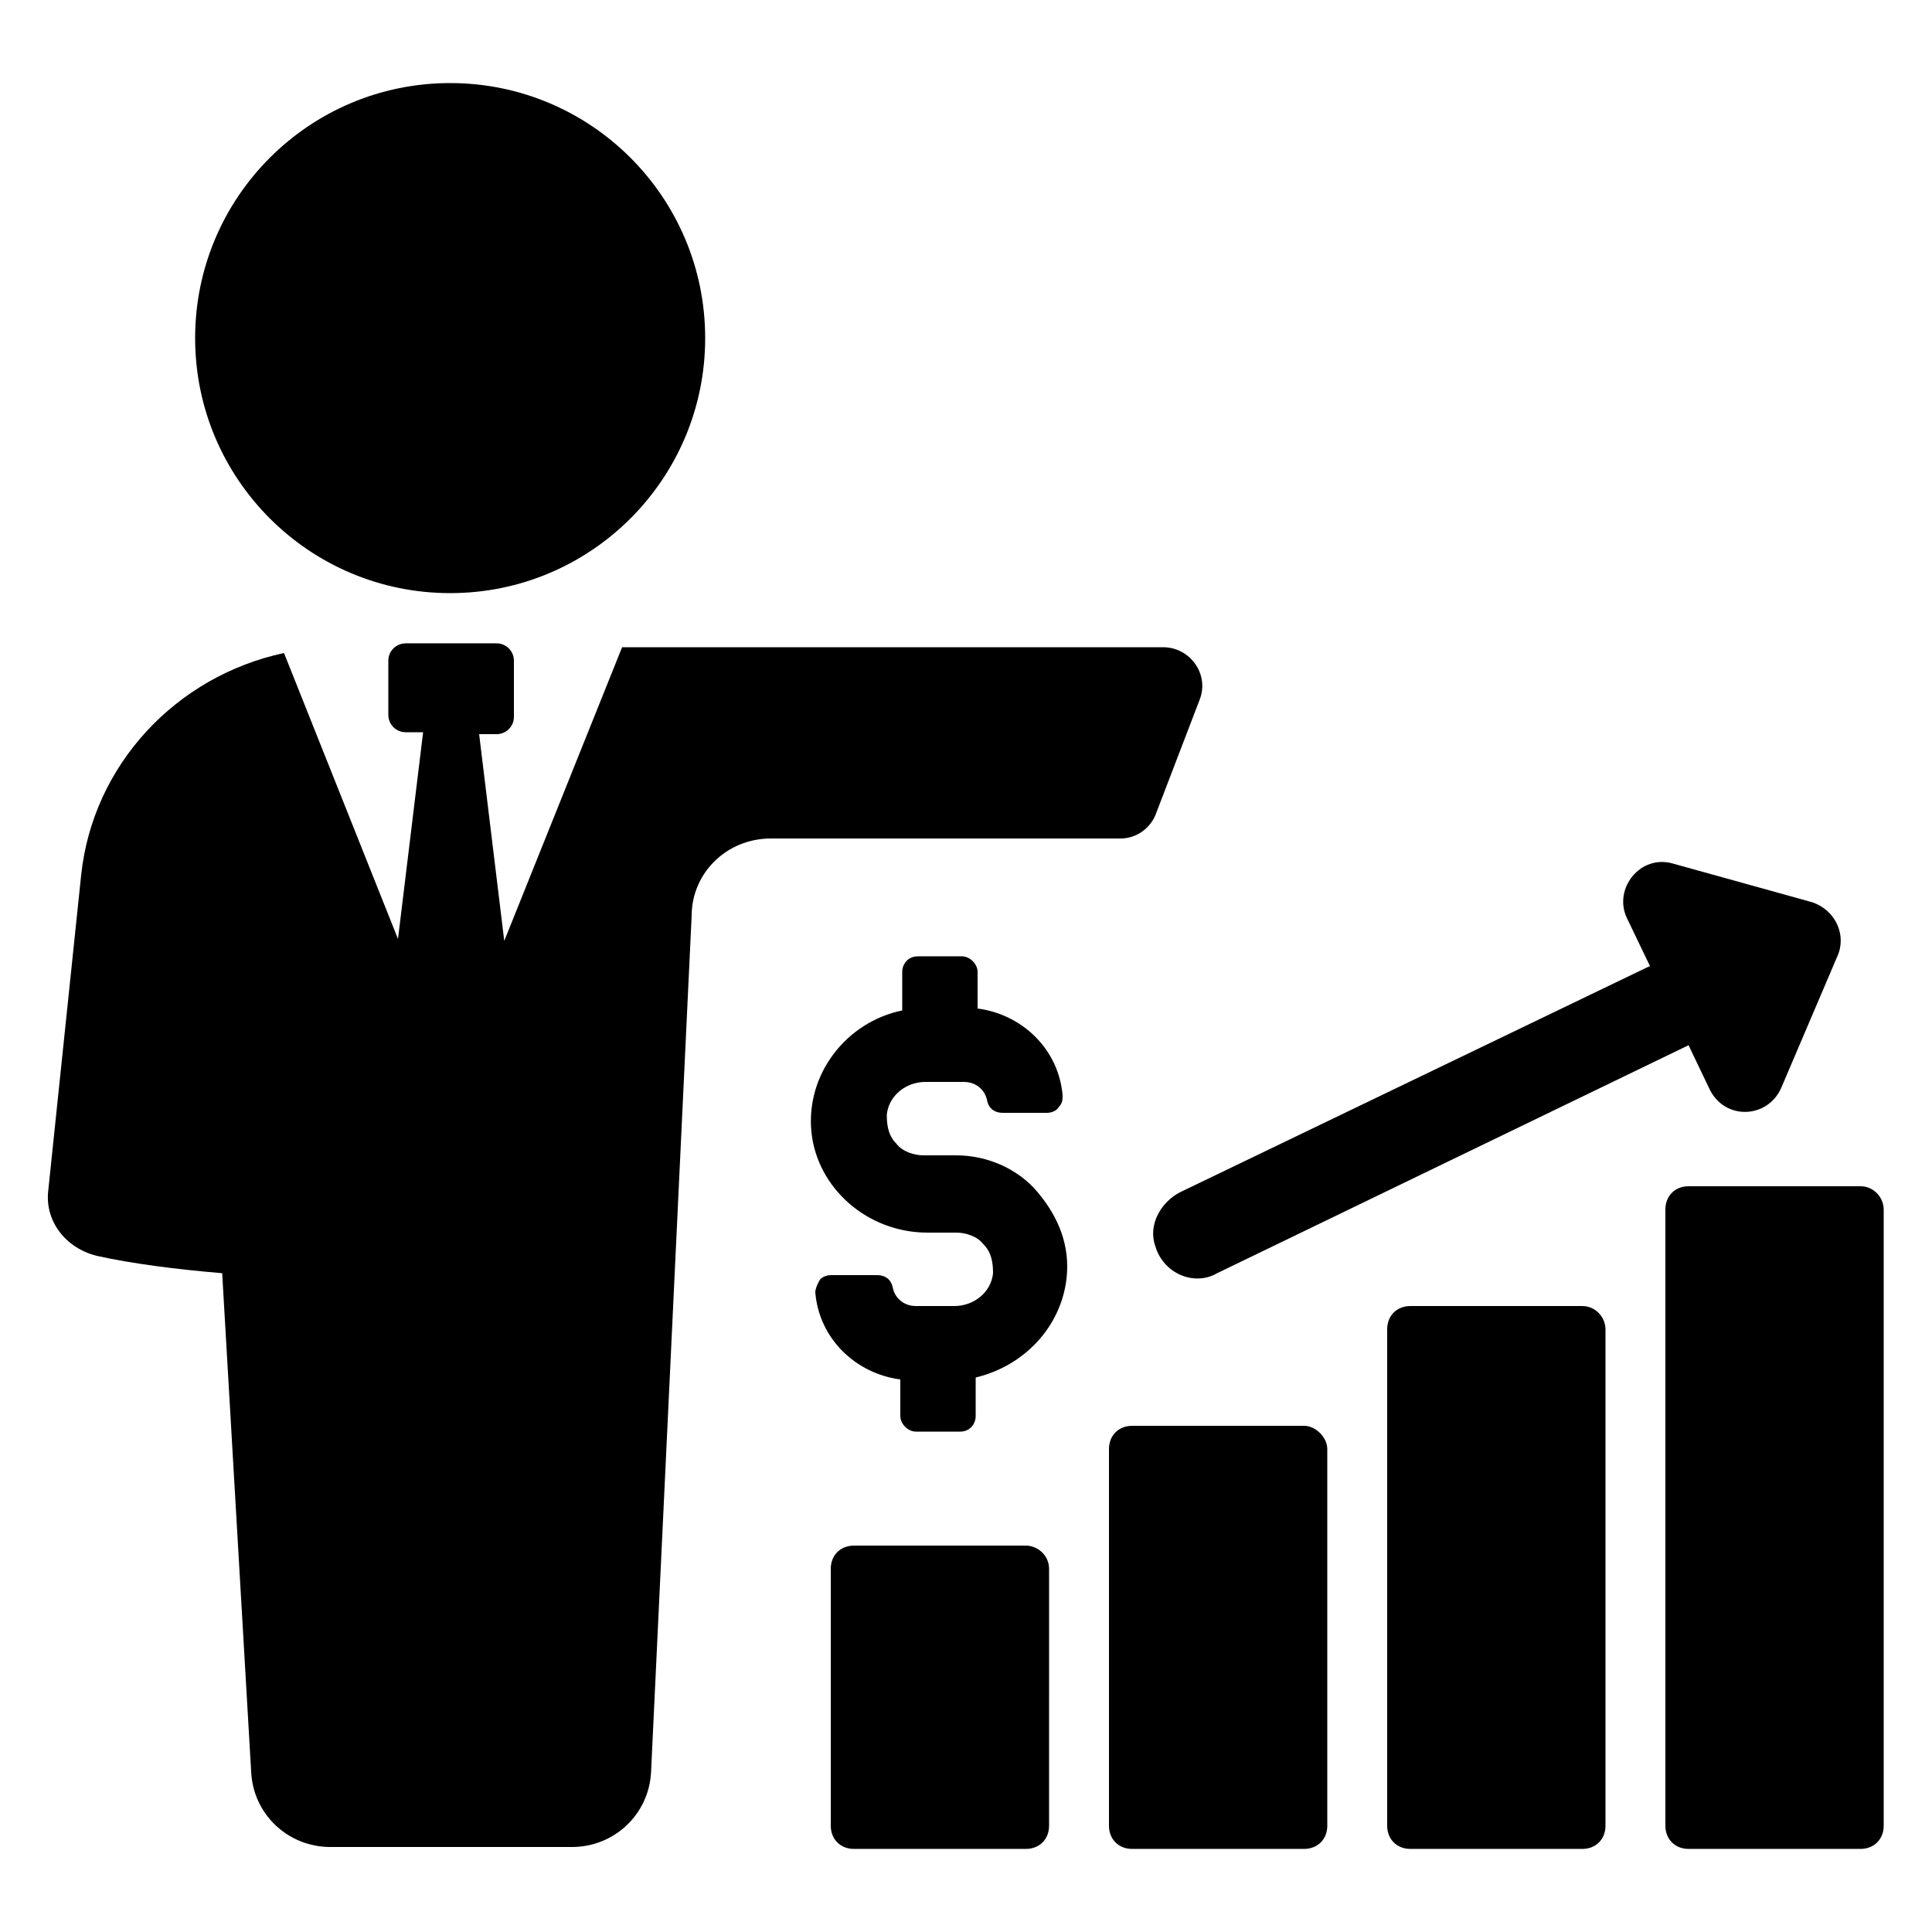 <?xml version="1.0" encoding="UTF-8"?>
<svg width="1200pt" height="1200pt" version="1.1" viewBox="0 0 1200 1200" xmlns="http://www.w3.org/2000/svg">
 <g>
  <path d="m594 717.6h-20.398c-6 0-13.199-2.398-16.801-7.199-4.801-4.801-6-10.801-6-18 1.199-12 12-20.398 24-20.398h24c7.199 0 13.199 4.801 14.398 12 1.199 4.801 4.801 7.199 9.602 7.199h27.602c2.398 0 6-1.199 7.199-3.602 2.398-2.398 2.398-4.801 2.398-7.199-2.398-28.801-25.199-50.398-52.801-54v-22.801c0-4.801-4.801-9.602-9.602-9.602h-27.602c-6 0-9.602 4.801-9.602 9.602v24c-34.801 7.199-60 39.602-56.398 75.602 3.602 34.801 34.801 62.398 72 62.398h18c6 0 13.199 2.398 16.801 7.199 4.801 4.801 6 10.801 6 18-1.199 12-12 20.398-24 20.398h-24c-7.199 0-13.199-4.801-14.398-12-1.199-4.801-4.801-7.199-9.602-7.199h-28.797c-2.398 0-6 1.199-7.199 3.602-1.199 2.398-2.398 4.801-2.398 7.199 2.398 28.801 25.199 50.398 52.801 54v22.801c0 4.801 4.801 9.602 9.602 9.602h27.602c6 0 9.602-4.801 9.602-9.602v-24c30-7.199 52.801-31.199 56.398-61.199 2.398-20.398-4.801-38.398-18-54-12.008-14.402-31.207-22.801-50.406-22.801z"/>
  <path d="m1024.8 600-291.6 140.4c-12 6-20.398 20.398-15.602 33.602 4.801 16.801 24 25.199 38.398 16.801l292.8-141.6 13.199 27.602c9.602 19.199 36 18 44.398-1.199l34.801-81.602c6-13.199-1.199-28.801-15.602-33.602l-86.398-24c-20.398-6-37.199 15.602-28.801 33.602z"/>
  <path d="m1155.6 736.8h-106.8c-8.398 0-14.398 6-14.398 14.398v382.8c0 8.398 6 14.398 14.398 14.398h106.8c8.398 0 14.398-6 14.398-14.398v-382.8c0-7.199-6-14.398-14.398-14.398z"/>
  <path d="m982.8 811.2h-106.8c-8.398 0-14.398 6-14.398 14.398v308.4c0 8.398 6 14.398 14.398 14.398h106.8c8.398 0 14.398-6 14.398-14.398v-308.39c0-7.203-6-14.402-14.398-14.402z"/>
  <path d="m810 885.6h-106.8c-8.398 0-14.398 6-14.398 14.398v234c0 8.398 6 14.398 14.398 14.398h106.8c8.398 0 14.398-6 14.398-14.398v-234c0-7.199-7.199-14.398-14.398-14.398z"/>
  <path d="m637.2 960h-106.8c-8.398 0-14.398 6-14.398 14.398v159.6c0 8.398 6 14.398 14.398 14.398h106.8c8.398 0 14.398-6 14.398-14.398l0.004-159.6c0-8.398-7.203-14.398-14.402-14.398z"/>
  <path d="m717.6 506.4 27.602-72c6-15.602-6-32.398-22.801-32.398h-336l-73.199 182.4-15.602-128.4h10.801c6 0 10.801-4.801 10.801-10.801v-34.801c0-6-4.801-10.801-10.801-10.801l-56.402 0.004c-6 0-10.801 4.801-10.801 10.801v33.598c0 6 4.801 10.801 10.801 10.801h10.801l-15.602 128.4-70.801-177.6c-67.199 14.402-118.8 69.602-126 138l-20.398 195.6c-2.398 19.199 10.801 36 30 40.801 21.602 4.801 49.199 8.398 78 10.801l18 309.6c1.199 26.398 22.801 46.801 49.199 46.801h150c26.398 0 48-20.398 49.199-46.801l25.199-531.6c0-26.398 21.602-48 49.199-48h217.2c9.605 0.004 18.004-5.996 21.605-14.398z"/>
  <path d="m438 210c0 87.48-70.918 158.4-158.4 158.4-87.484 0-158.4-70.918-158.4-158.4s70.918-158.4 158.4-158.4c87.48 0 158.4 70.918 158.4 158.4"/>
 </g>
</svg>

